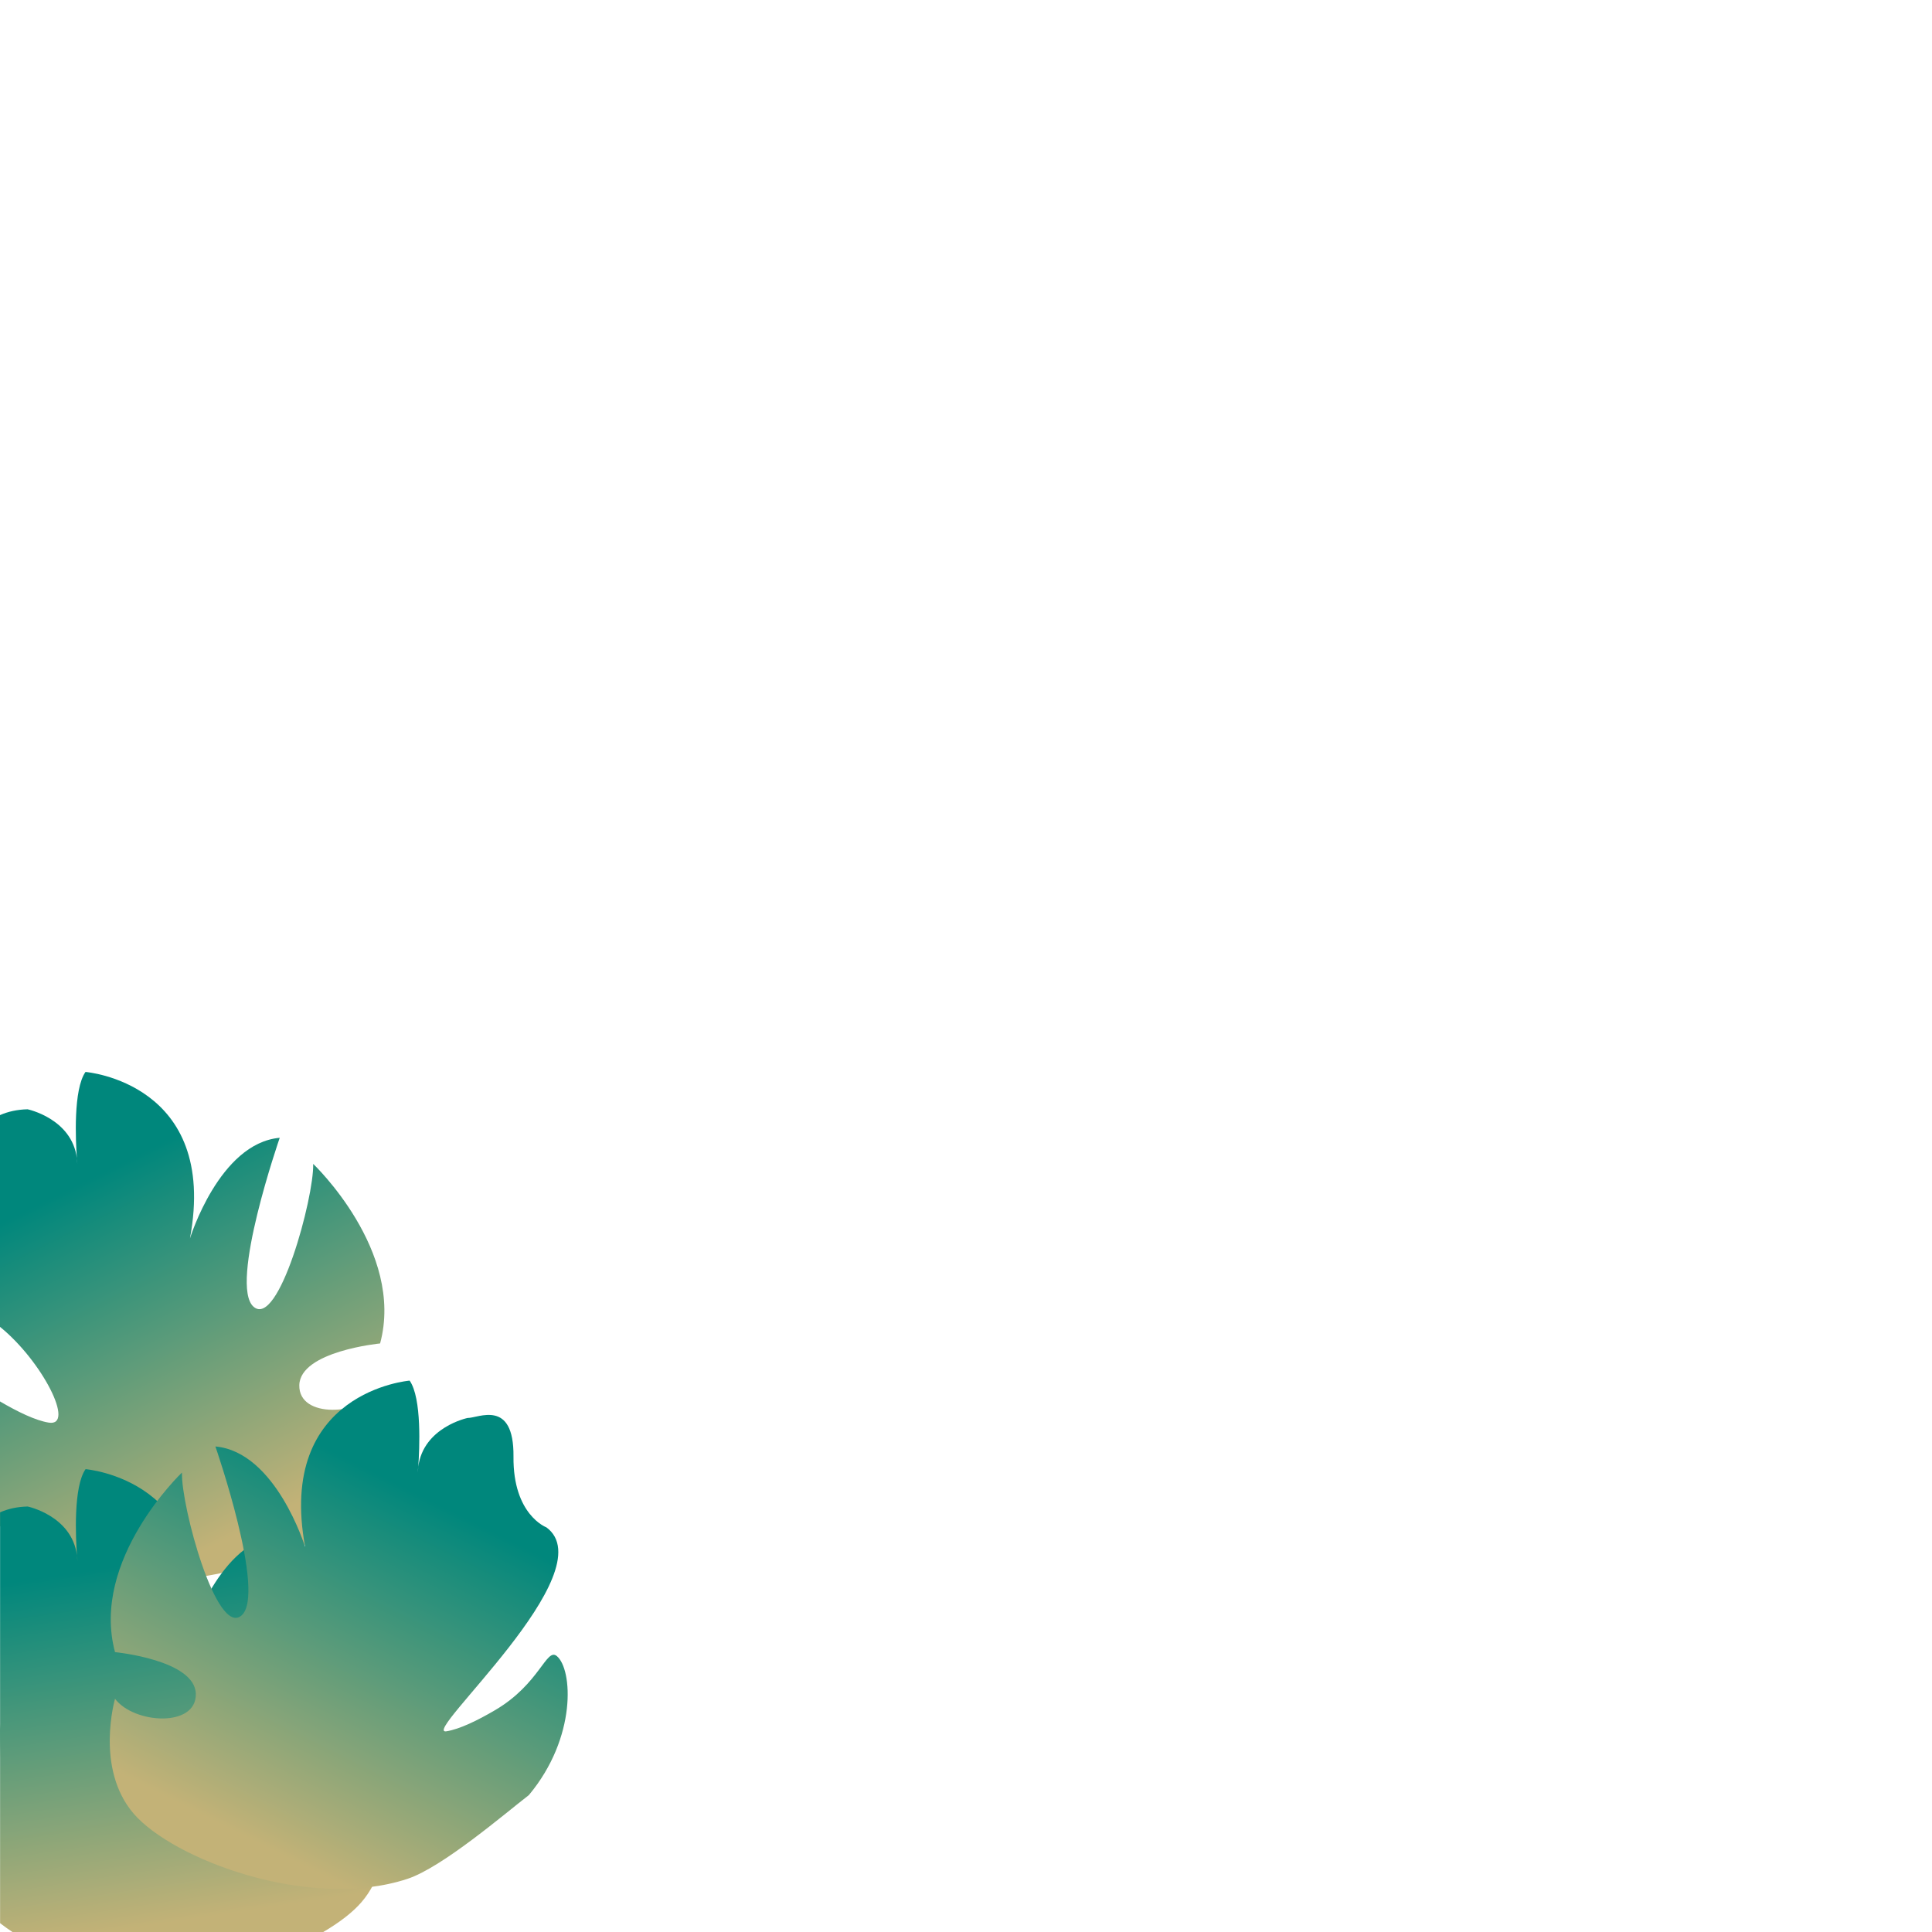 <?xml version="1.0" encoding="UTF-8" standalone="no"?>
<!DOCTYPE svg PUBLIC "-//W3C//DTD SVG 1.1//EN" "http://www.w3.org/Graphics/SVG/1.1/DTD/svg11.dtd">
<svg width="100%" height="100%" viewBox="0 0 2000 2000" version="1.1" xmlns="http://www.w3.org/2000/svg" xmlns:xlink="http://www.w3.org/1999/xlink" xml:space="preserve" xmlns:serif="http://www.serif.com/" style="fill-rule:evenodd;clip-rule:evenodd;stroke-linejoin:round;stroke-miterlimit:2;">
    <g id="_17_arbre-gauche" serif:id="17_arbre gauche">
        <g transform="matrix(1.04,0,0,1.04,0,-56.907)">
            <path d="M76.515,1207.44C75.283,1190.18 72.823,1139.16 85.104,1121.7C85.104,1121.7 217.911,1132.34 189.081,1287.45C189.081,1287.45 218.224,1192.6 278.437,1187.25C278.437,1187.25 227.557,1333.94 252.442,1355.46C277.328,1376.98 312.622,1246.62 311.742,1213.23C311.742,1213.23 403.112,1299.92 378.352,1391.96C378.352,1391.96 298.779,1399.67 297.932,1433.44C297.086,1467.21 359.373,1463.49 378.352,1438.41C378.352,1438.41 398.568,1507.86 359.669,1552.88C320.77,1597.91 185.689,1649.76 87.541,1617.73C52.617,1606.34 23.236,1591.57 0,1573.68L0,1449.68C17.359,1459.88 35.323,1468.66 48.549,1470.77C75.267,1475.02 42.122,1409.58 0,1375.43L0,1164.68C7.888,1161.19 16.977,1159.13 27.429,1158.88C27.429,1158.88 71.339,1168 76.515,1207.44C76.775,1211.09 76.981,1213.23 76.981,1213.23C76.918,1211.23 76.76,1209.3 76.515,1207.44Z" style="fill:url(#_Linear1);"/>
        </g>
        <path d="M12.86,2000C8.423,1997.05 4.165,1994 0.088,1990.86L0.088,1861.92C0.14,1860.53 0.088,1819.85 0.088,1819.85C0.088,1819.85 -0.11,1785.22 0.088,1784.72L0.088,1565.57C8.29,1561.93 17.742,1559.79 28.611,1559.53C28.611,1559.53 74.271,1569.02 79.654,1610.03C79.924,1613.82 80.138,1616.05 80.138,1616.05C80.072,1613.97 79.908,1611.96 79.654,1610.03C78.373,1592.08 75.814,1539.02 88.585,1520.87C88.585,1520.87 226.685,1531.93 196.706,1693.22C196.706,1693.22 227.011,1594.6 289.624,1589.04C289.624,1589.04 236.716,1741.57 262.593,1763.95C288.47,1786.33 325.172,1650.77 324.257,1616.05C324.257,1616.05 419.269,1706.19 393.522,1801.9C393.522,1801.9 310.777,1809.92 309.897,1845.03C309.016,1880.15 373.787,1876.28 393.522,1850.21C393.522,1850.21 414.543,1922.42 374.094,1969.24C365.244,1979.49 351.605,1990.07 334.64,2000L12.86,2000Z" style="fill:url(#_Linear2);"/>
        <g transform="matrix(-1.04,0,0,1.04,512.56,262.643)">
            <path d="M76.515,1207.44C75.283,1190.18 72.823,1139.16 85.104,1121.7C85.104,1121.7 217.911,1132.34 189.081,1287.45C189.081,1287.45 218.224,1192.6 278.437,1187.25C278.437,1187.25 227.557,1333.94 252.442,1355.46C277.328,1376.98 312.622,1246.62 311.742,1213.23C311.742,1213.23 403.112,1299.92 378.352,1391.96C378.352,1391.96 298.779,1399.67 297.932,1433.44C297.086,1467.21 359.373,1463.49 378.352,1438.41C378.352,1438.41 398.568,1507.86 359.669,1552.88C320.77,1597.91 185.689,1649.76 87.541,1617.73C52.617,1606.34 -10.356,1552.14 -33.593,1534.25C-81.554,1476.81 -77.161,1408.81 -61.37,1395.86C-50.902,1387.28 -44.439,1423.56 0,1449.68C17.359,1459.88 35.323,1468.66 48.549,1470.77C75.267,1475.02 -110.783,1311.49 -50.968,1267.73C-50.968,1267.73 -17.677,1255.35 -18.272,1197.38C-18.866,1139.42 16.977,1159.13 27.429,1158.88C27.429,1158.88 71.339,1168 76.515,1207.44C76.775,1211.09 76.981,1213.23 76.981,1213.23C76.918,1211.23 76.76,1209.3 76.515,1207.44Z" style="fill:url(#_Linear3);"/>
        </g>
    </g>
    <defs>
        <linearGradient id="_Linear1" x1="0" y1="0" x2="1" y2="0" gradientUnits="userSpaceOnUse" gradientTransform="matrix(171.802,341,-341,171.802,40,1253)"><stop offset="0" style="stop-color:rgb(0,135,124);stop-opacity:1"/><stop offset="1" style="stop-color:rgb(195,178,119);stop-opacity:1"/></linearGradient>
        <linearGradient id="_Linear2" x1="0" y1="0" x2="1" y2="0" gradientUnits="userSpaceOnUse" gradientTransform="matrix(57,369,-369,57,59,1631)"><stop offset="0" style="stop-color:rgb(0,135,124);stop-opacity:1"/><stop offset="1" style="stop-color:rgb(195,178,119);stop-opacity:1"/></linearGradient>
        <linearGradient id="_Linear3" x1="0" y1="0" x2="1" y2="0" gradientUnits="userSpaceOnUse" gradientTransform="matrix(171.802,341,-341,171.802,40,1253)"><stop offset="0" style="stop-color:rgb(0,135,124);stop-opacity:1"/><stop offset="1" style="stop-color:rgb(195,178,119);stop-opacity:1"/></linearGradient>
    </defs>
</svg>
